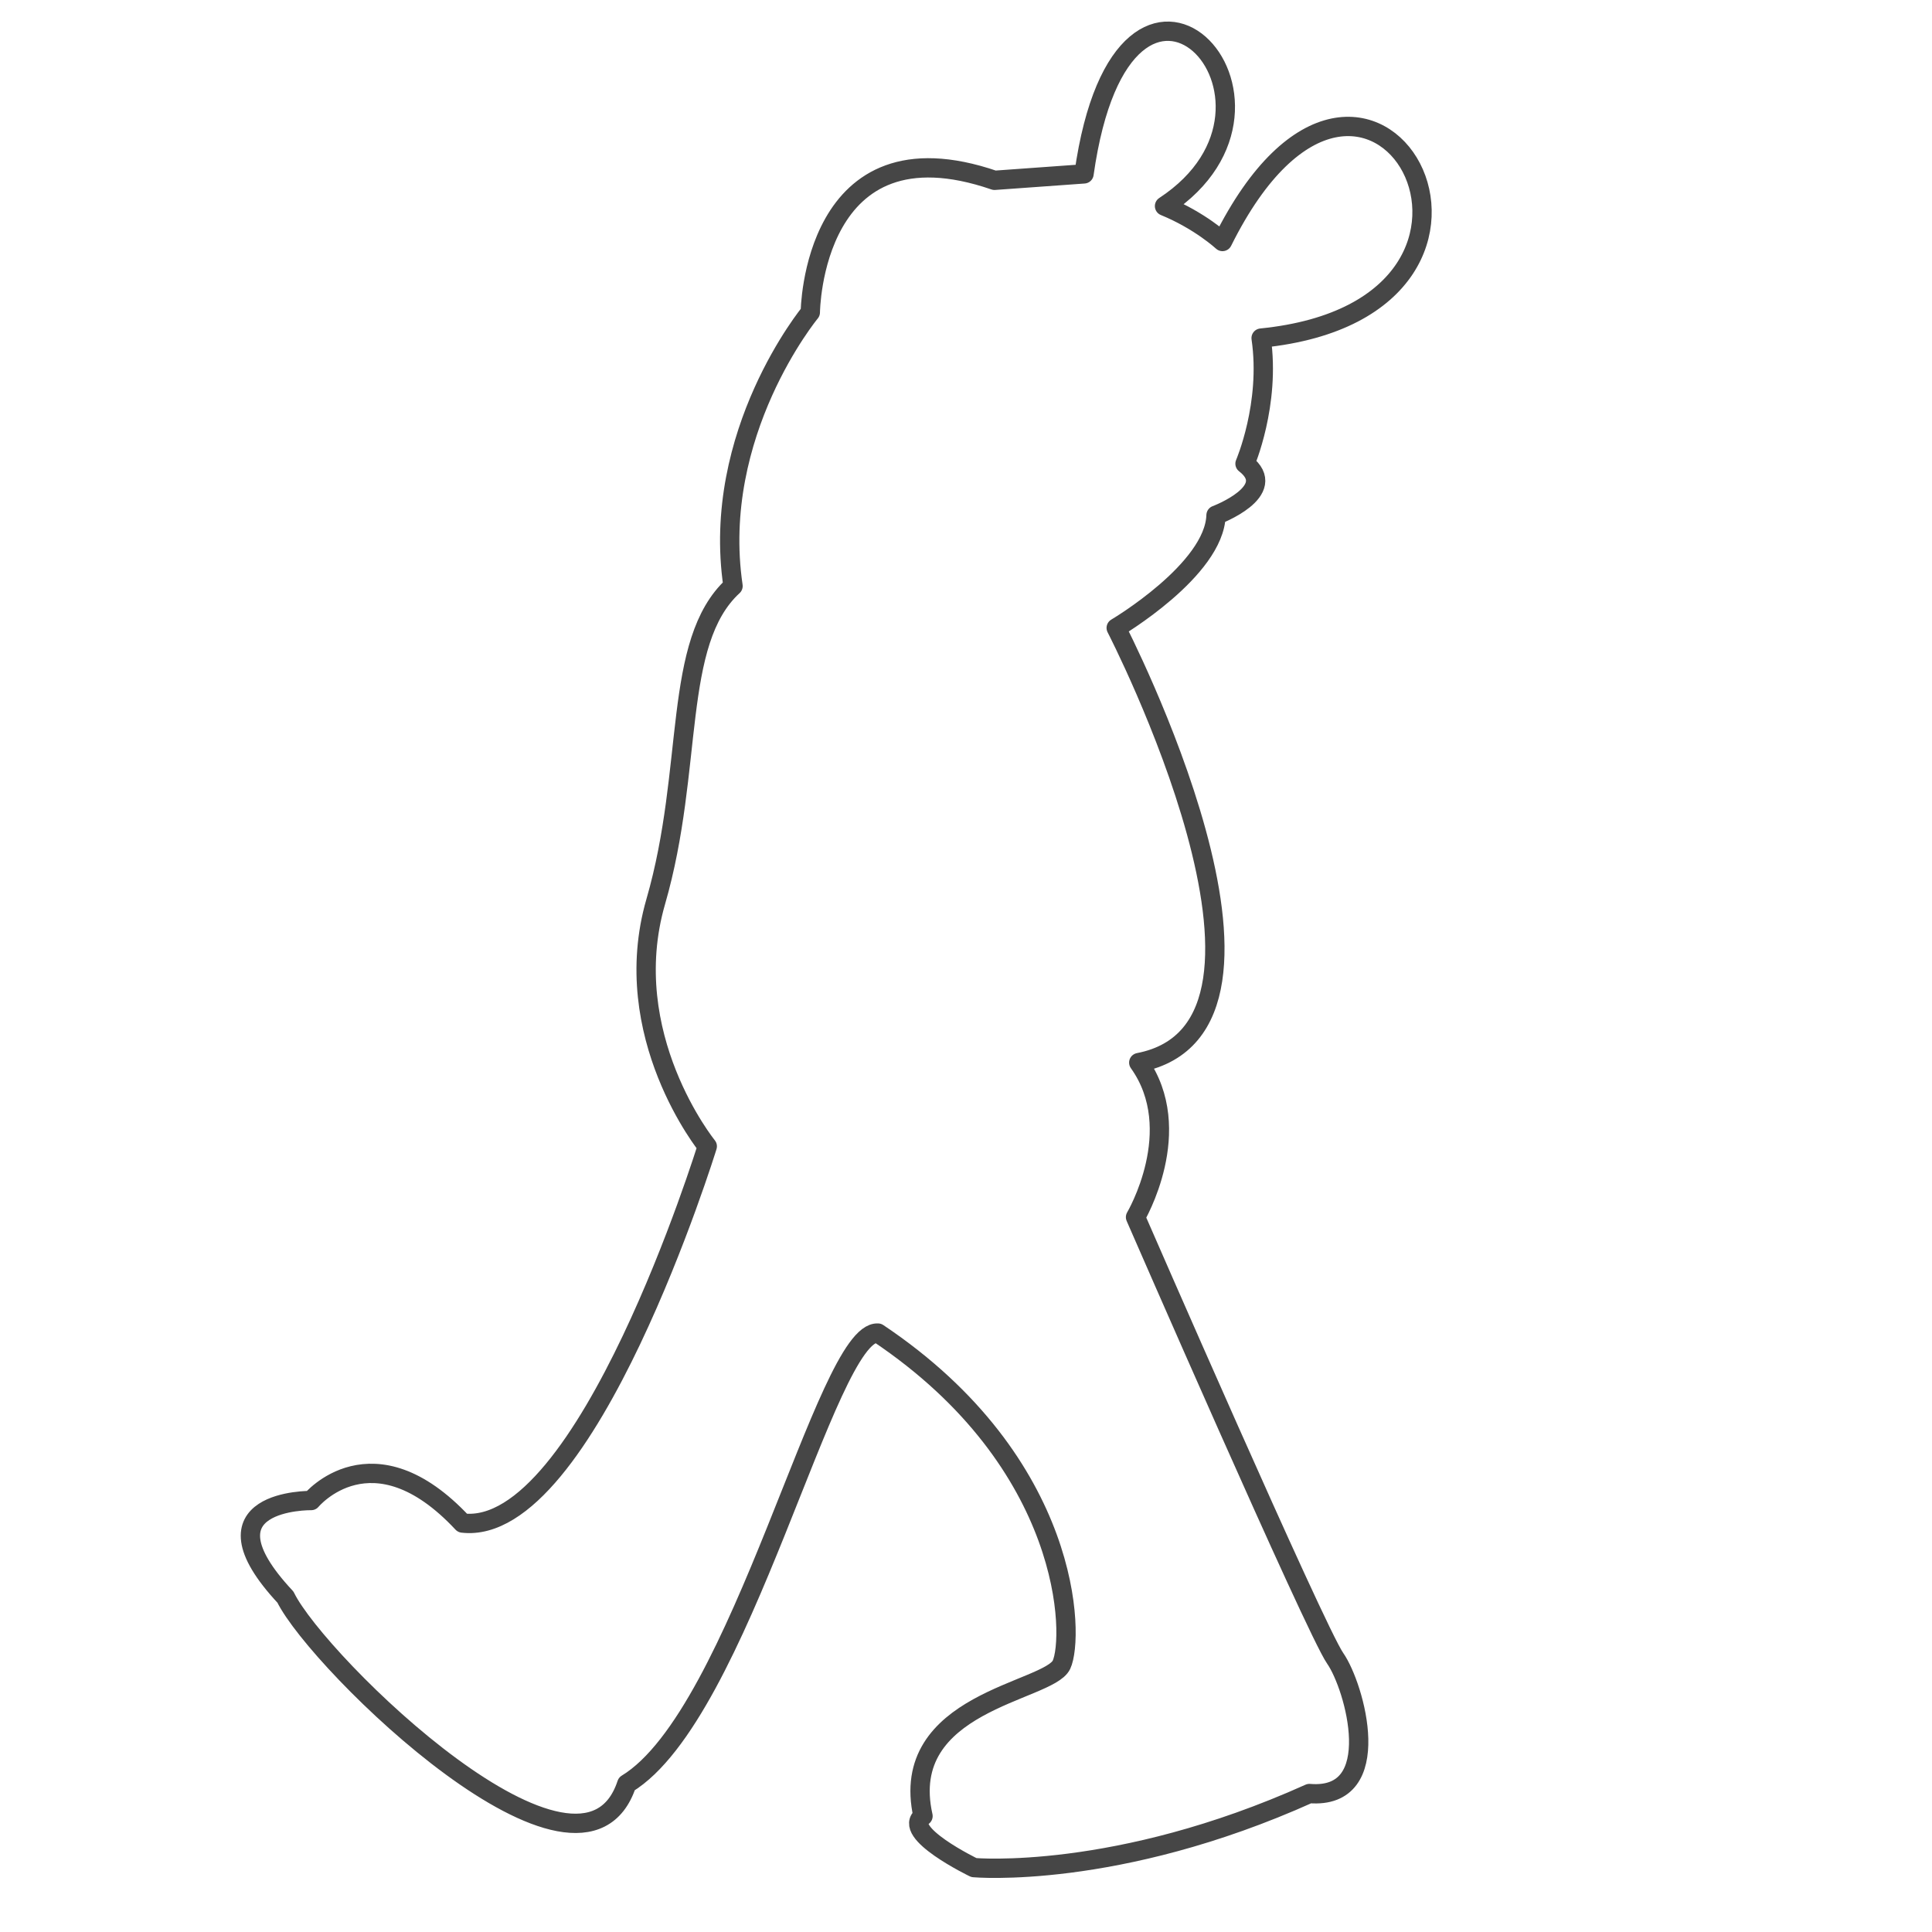 <?xml version="1.0" encoding="utf-8"?>
<!-- Generator: Adobe Illustrator 17.0.0, SVG Export Plug-In . SVG Version: 6.00 Build 0)  -->
<svg version="1.2" baseProfile="tiny" xmlns="http://www.w3.org/2000/svg" xmlns:xlink="http://www.w3.org/1999/xlink" x="0px"
	 y="0px" width="200px" height="200px" viewBox="0 0 200 200" overflow="visible" xml:space="preserve">
<g id="Layer_1">
</g>
<g id="Layer_4">
	<path fill="none" stroke="#464646" stroke-width="2" stroke-linecap="round" stroke-linejoin="round" stroke-miterlimit="10" d="
		M115.55,65c0,0,10.167-6,10.334-11.666c0,0,6.666-2.5,3-5.334c0,0,2.667-6.166,1.667-13c31.667-3.166,11.167-40.5-4-10
		c0,0-2.333-2.166-6-3.666C137.05,10.5,116.384-11.5,112.217,18l-9.264,0.666c-18.903-6.5-19.07,13.668-19.07,13.668
		s-10.334,12.5-8,28.332c-6.334,5.834-4,18.834-8,32.668c-4,13.832,5.333,25.332,5.333,25.332s-12.5,40.5-25.333,39
		c-9.333-10-15.667-2.332-15.667-2.332s-12.167-0.168-2.667,10c3.333,6.832,30.667,33.499,35.334,19.332
		c11.833-7.166,20.666-47,26-46.666c20.166,13.5,20.333,31.5,19,34.334c-1.334,2.832-17,3.832-14.334,15.666
		c-2.333,1.666,5.271,5.334,5.271,5.334s14.729,1.332,34.729-7.668c8,0.668,4.706-11.087,2.667-14
		C136.178,168.754,117.55,126,117.55,126s5.334-9,0.334-16C136.884,106.334,115.55,65,115.55,65z"/>
</g>
</svg>
